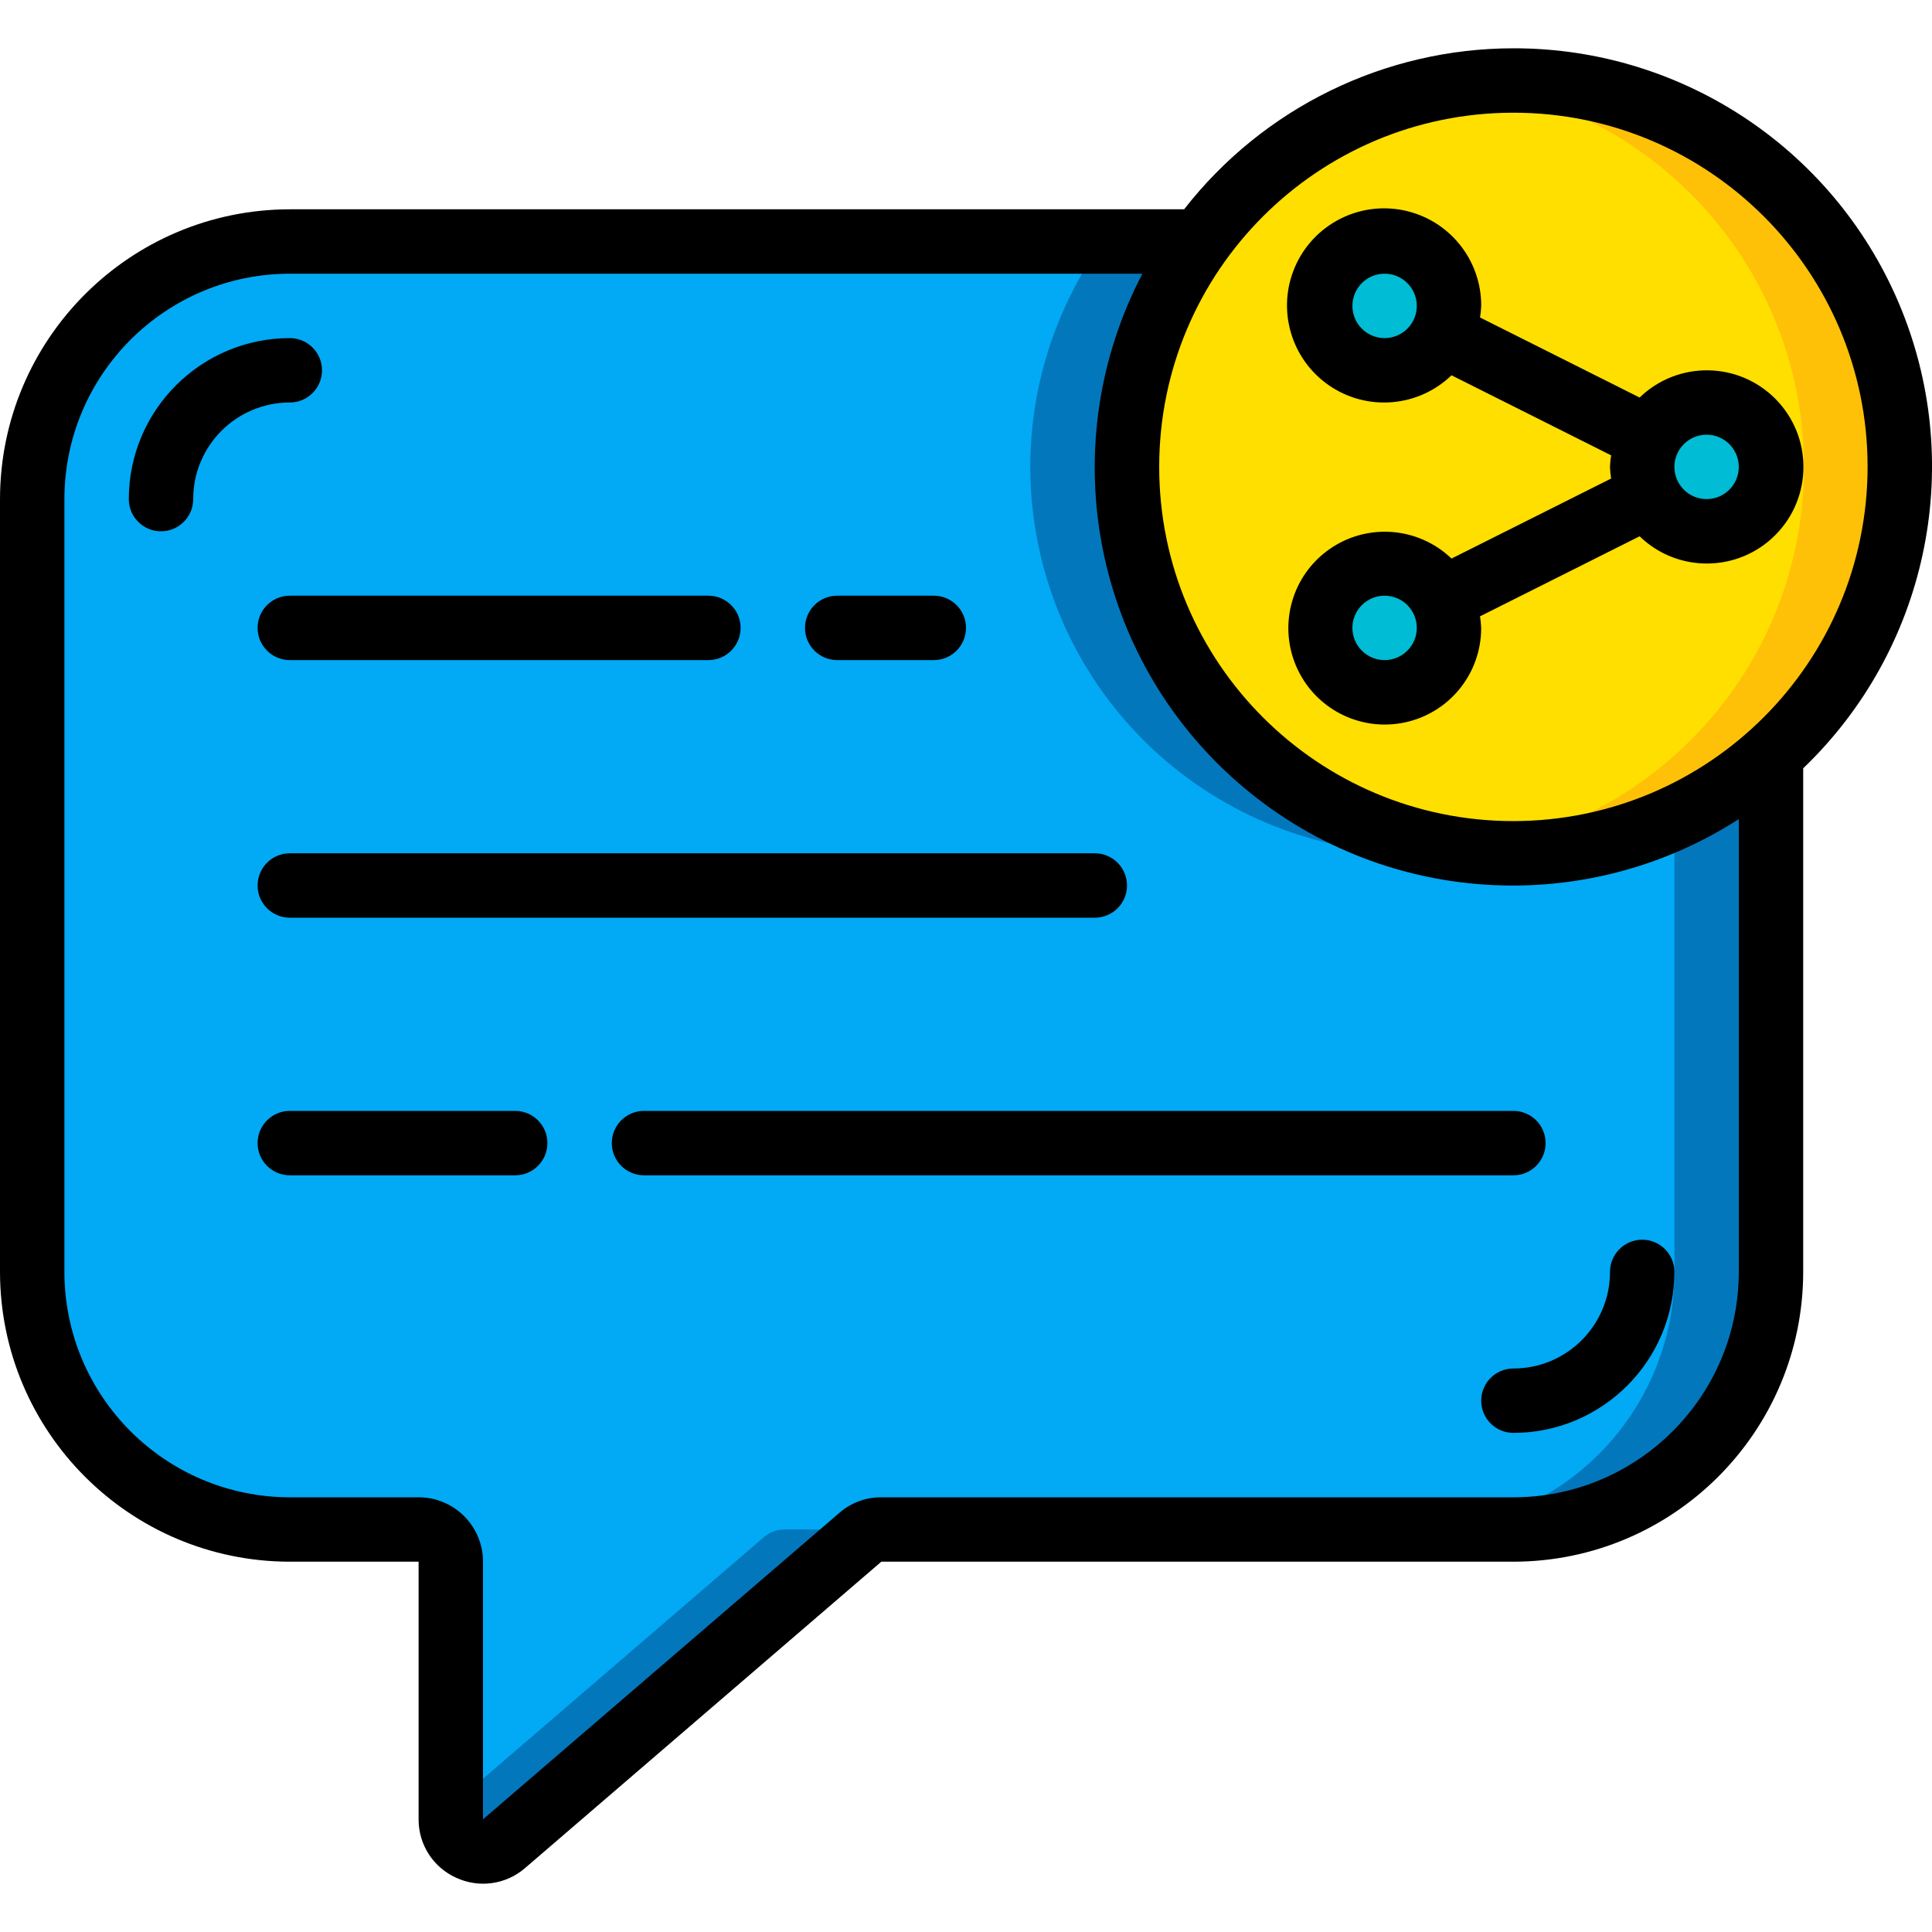 <svg height="512" viewBox="0 0 60 57" width="512" xmlns="http://www.w3.org/2000/svg"><g id="Page-1" fill="none" fill-rule="evenodd"><g id="034---Share-Chat"><g id="Icons_copy" transform="translate(1 1)"><path id="Path" d="m54 20.95v16.05c0 4.418-3.582 8-8 8h-19.63c-.239-.003-.47.083-.65.24l-11.07 9.52c-.297.254-.714.312-1.068.148-.355-.163-.582-.518-.582-.908v-8c0-.552-.448-1-1-1h-4c-4.418 0-8-3.582-8-8v-24c0-4.418 3.582-8 8-8h28.25c-3.59 4.972-2.853 11.851 1.709 15.95 4.562 4.099 11.48 4.099 16.041-0z" fill="#02a9f4"/><g fill="#0377bc"><path id="Path" d="m43 24c.502-.002 1.003-.035 1.5-.1-4.197-.529-7.805-3.228-9.497-7.105-1.692-3.877-1.218-8.358 1.247-11.795h-3c-2.626 3.656-2.985 8.474-.93 12.479 2.055 4.005 6.178 6.523 10.68 6.521z"/><path id="Path" d="m22.72 45.24-9.72 8.36v.4c-0.0.39.227.745.582.908.355.163.772.105 1.068-.148l11.07-9.52c.18-.157.411-.243.65-.24l-3 0c-.239-.003-.47.083-.65.24z"/><path id="Path" d="m51 22.9v14.1c0 4.418-3.582 8-8 8h3c4.418 0 8-3.582 8-8v-16.05c-.896.797-1.908 1.454-3 1.95z"/></g><path id="Path" d="m58 12c0 6.627-5.373 12-12 12s-12-5.373-12-12 5.373-12 12-12c3.186-.011 6.245 1.25 8.497 3.503s3.514 5.311 3.503 8.497z" fill="#ffdf00"/><path id="Path" d="m46 0c-.511.001-1.022.034-1.529.1 6.016.726 10.545 5.827 10.553 11.887.007 6.06-4.509 11.173-10.524 11.913 4.44.577 8.833-1.367 11.392-5.041s2.86-8.468.78-12.433c-2.08-3.965-6.195-6.443-10.672-6.426z" fill="#fec108"/><circle id="Oval" cx="42" cy="17" fill="#00bcd4" r="2"/><circle id="Oval" cx="52" cy="12" fill="#00bcd4" r="2"/><circle id="Oval" cx="42" cy="7" fill="#00bcd4" r="2"/></g><g id="Icons" fill="#000"><path id="Path" d="m46 42c0 .552.448 1 1 1 2.76-.003 4.997-2.24 5-5 0-.552-.448-1-1-1s-1 .448-1 1c0 1.657-1.343 3-3 3-.552 0-1 .448-1 1z"/><path id="Path" d="m10 10c0-.552-.448-1-1-1-2.76.003-4.997 2.24-5 5 0.0.552.448 1 1 1s1-.448 1-1c0-1.657 1.343-3 3-3 .552 0 1-.448 1-1z"/><path id="Shape" d="m47 0c-3.997.002-7.77 1.847-10.226 5h-27.774c-4.968.006-8.994 4.032-9 9v24c.006 4.968 4.032 8.994 9 9h4v8c-.004.779.449 1.488 1.158 1.811.71.334 1.55.219 2.144-.293l11.068-9.518h19.63c4.968-.006 8.994-4.032 9-9v-15.64c3.83-3.671 5.042-9.302 3.061-14.224-1.981-4.921-6.756-8.143-12.061-8.136zm7 38c-.004 3.864-3.136 6.996-7 7h-19.63c-.477-.003-.939.168-1.3.481l-11.07 9.519v-8c0-1.105-.895-2-2-2h-4c-3.864-.004-6.996-3.136-7-7v-24c.004-3.864 3.136-6.996 7-7h26.479c-2.733 5.219-1.608 11.624 2.739 15.6 4.347 3.976 10.827 4.525 15.782 1.338zm-7-14c-6.075 0-11-4.925-11-11 0-6.075 4.925-11 11-11s11 4.925 11 11c-.007 6.072-4.928 10.993-11 11z" fill-rule="nonzero"/><path id="Path" d="m8 26c0 .552.448 1 1 1h25c.552 0 1-.448 1-1s-.448-1-1-1h-25c-.552 0-1 .448-1 1z"/><path id="Path" d="m26 19h3c.552 0 1-.448 1-1s-.448-1-1-1h-3c-.552 0-1 .448-1 1s.448 1 1 1z"/><path id="Path" d="m20 33c-.552 0-1 .448-1 1s.448 1 1 1h27c.552 0 1-.448 1-1s-.448-1-1-1z"/><path id="Path" d="m8 18c0 .552.448 1 1 1h13c.552 0 1-.448 1-1s-.448-1-1-1h-13c-.552 0-1 .448-1 1z"/><path id="Path" d="m16 33h-7c-.552 0-1 .448-1 1s.448 1 1 1h7c.552 0 1-.448 1-1s-.448-1-1-1z"/><path id="Shape" d="m50.921 10.846-4.957-2.486c.019-.119.031-.239.036-.36.007-1.435-.998-2.676-2.403-2.967-1.405-.291-2.821.448-3.385 1.767s-.12 2.853 1.061 3.668c1.181.814 2.773.683 3.805-.313l4.957 2.486c-.019.119-.031.239-.036.36.005.121.017.241.036.36l-4.957 2.486c-1.027-.985-2.605-1.112-3.776-.302-1.171.809-1.609 2.331-1.05 3.64.56 1.309 1.963 2.042 3.357 1.755 1.394-.287 2.393-1.516 2.39-2.939-.005-.121-.017-.241-.036-.36l4.957-2.486c1.181 1.145 3.063 1.125 4.22-.044s1.157-3.052 0-4.221c-1.157-1.169-3.039-1.188-4.22-.044zm-7.921-1.846c-.552 0-1-.448-1-1s.448-1 1-1 1 .448 1 1-.448 1-1 1zm0 10c-.552 0-1-.448-1-1s.448-1 1-1 1 .448 1 1-.448 1-1 1zm11-6c0 .552-.448 1-1 1s-1-.448-1-1 .448-1 1-1 1 .448 1 1z" fill-rule="nonzero"/></g></g></g></svg>